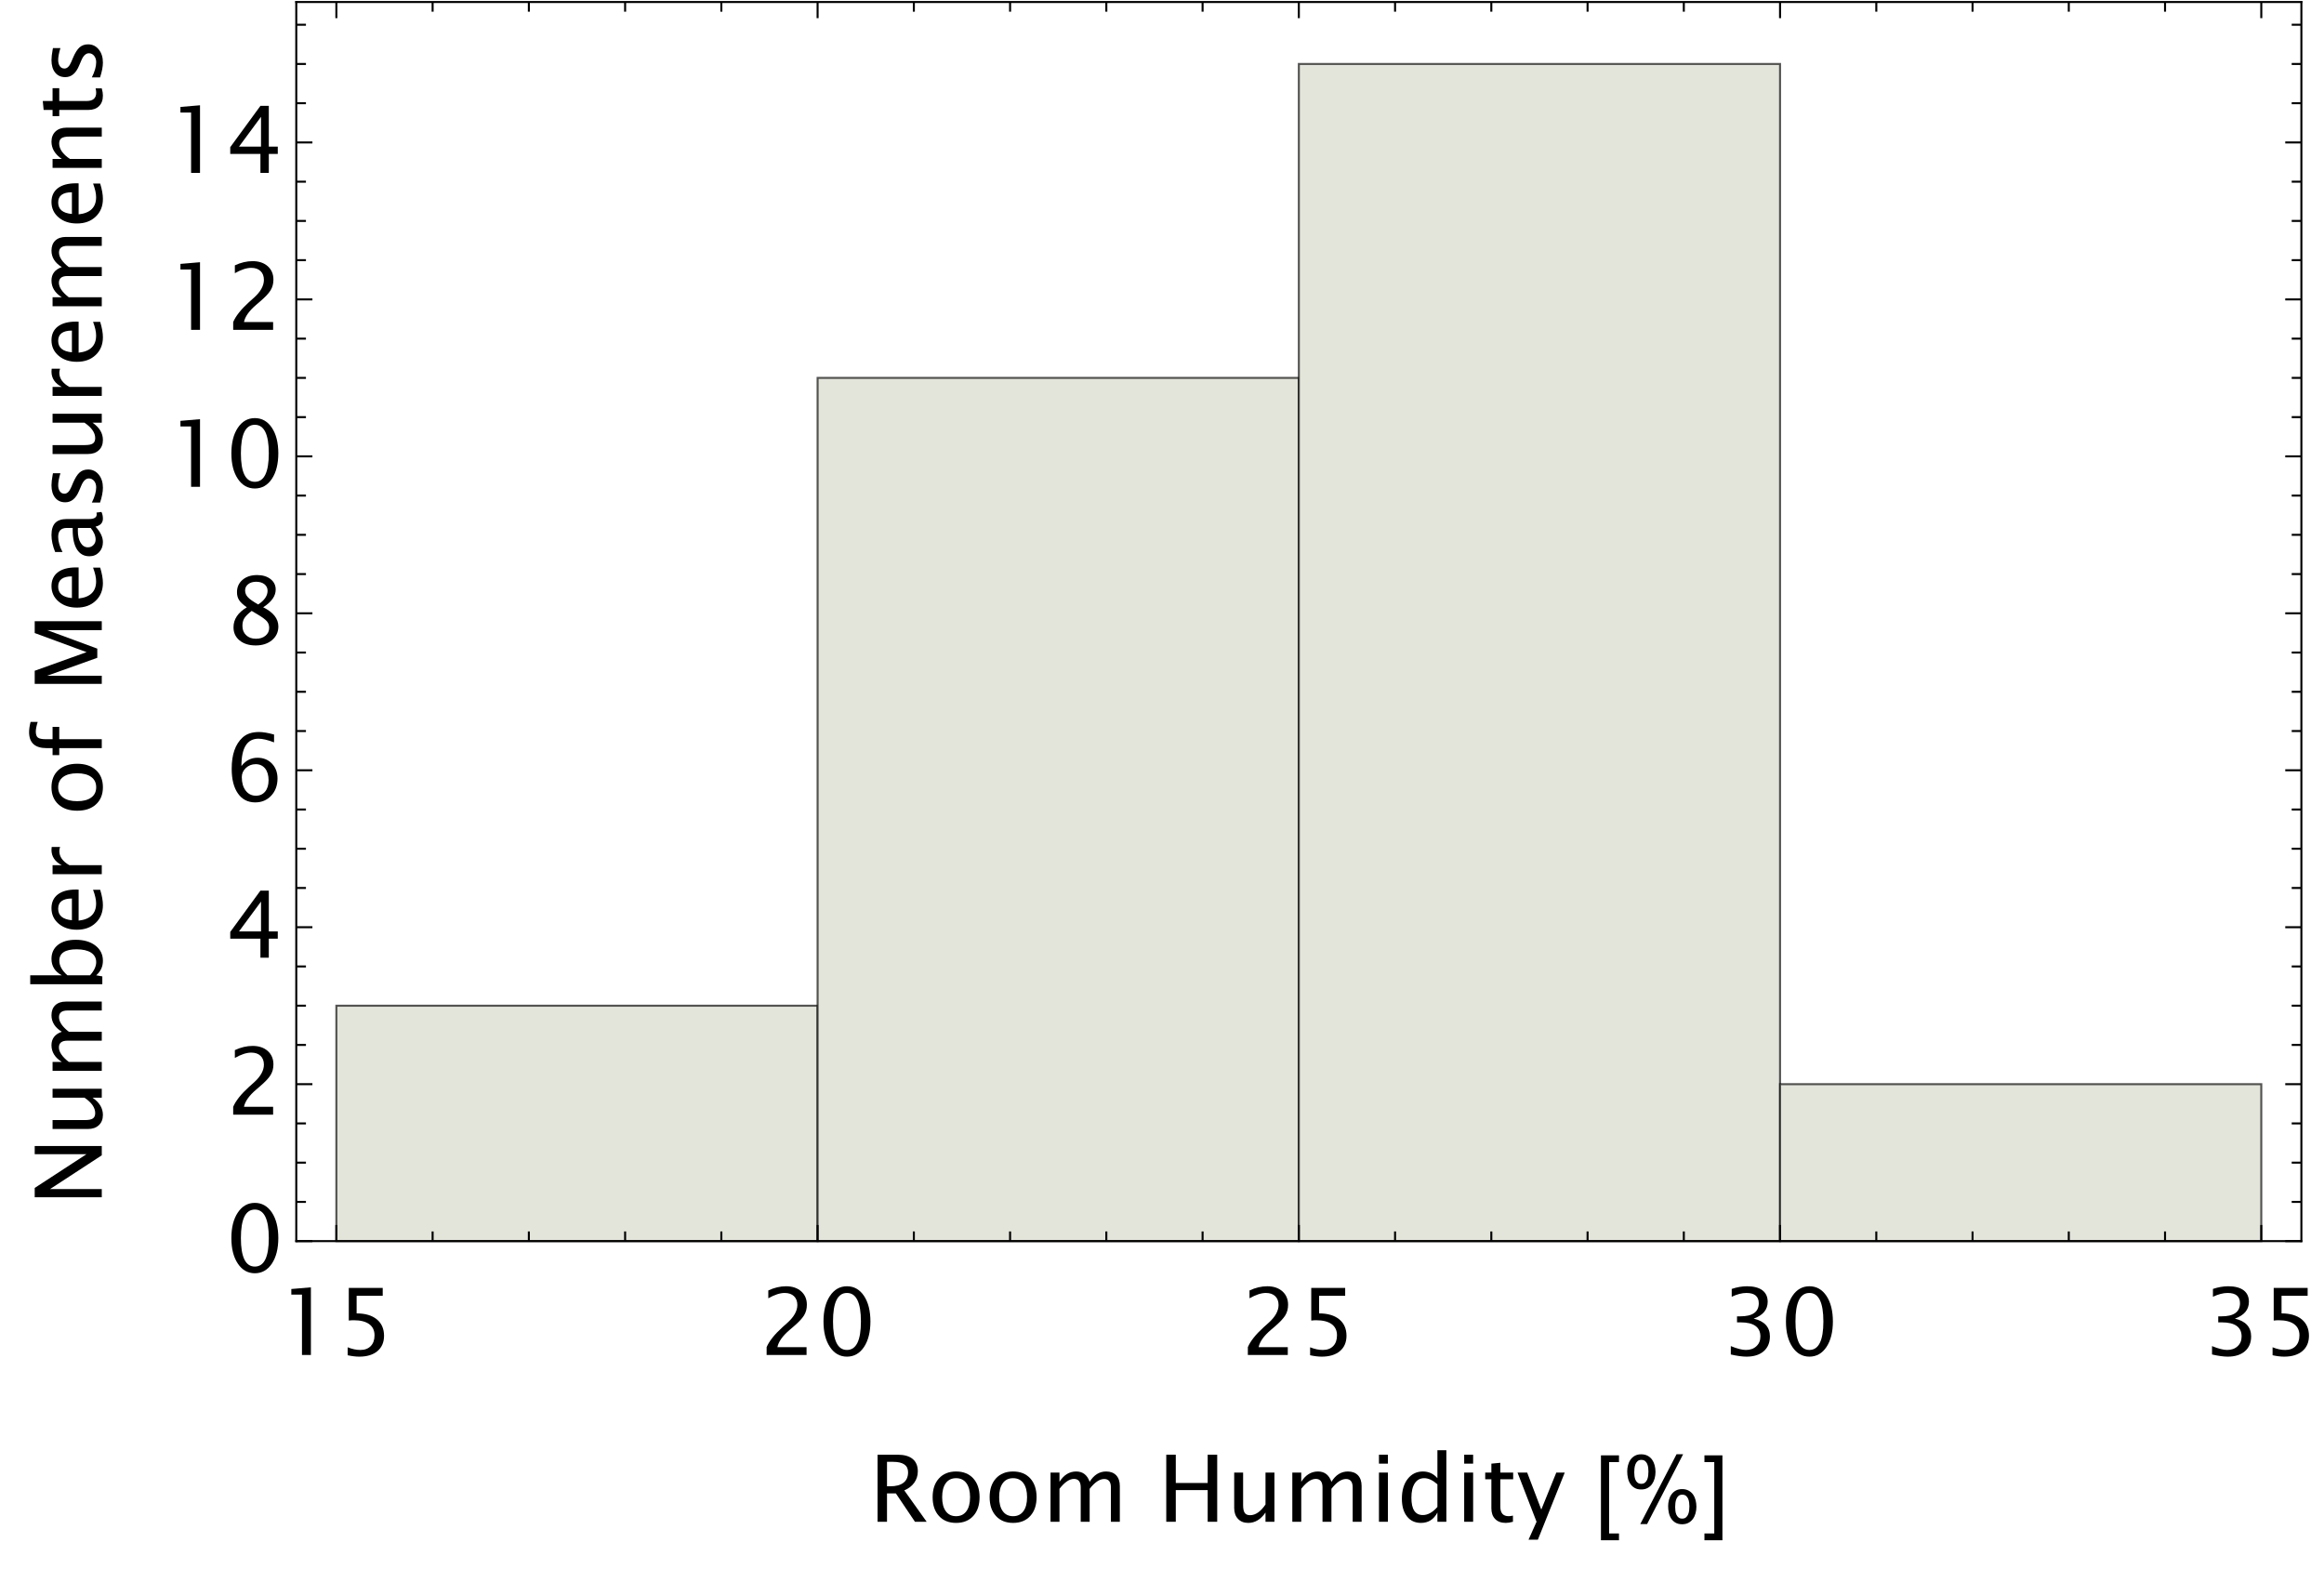 <?xml version="1.0" encoding="UTF-8"?>
<svg xmlns="http://www.w3.org/2000/svg" xmlns:xlink="http://www.w3.org/1999/xlink" width="576pt" height="389pt" viewBox="0 0 576 389" version="1.1">
<defs>
<g>
<symbol overflow="visible" id="glyph0-0">
<path style="stroke:none;" d="M 2.875 0 L 2.875 -14.387 L 14.387 -14.387 L 14.387 0 Z M 3.605 -0.73 L 13.656 -0.73 L 13.656 -13.656 L 3.605 -13.656 Z M 3.605 -0.73 "/>
</symbol>
<symbol overflow="visible" id="glyph0-1">
<path style="stroke:none;" d="M 6.02 0 L 6.02 -14.961 L 3.379 -14.961 L 3.379 -16.352 L 8.23 -16.766 L 8.23 0 Z M 6.02 0 "/>
</symbol>
<symbol overflow="visible" id="glyph0-2">
<path style="stroke:none;" d="M 2.797 0.066 L 2.797 -1.91 C 3.895 -1.465 4.945 -1.242 5.941 -1.246 C 7.035 -1.242 7.895 -1.562 8.52 -2.211 C 9.145 -2.852 9.457 -3.742 9.457 -4.875 C 9.457 -6.086 9.012 -7.012 8.129 -7.652 C 7.242 -8.293 5.969 -8.613 4.301 -8.613 C 3.91 -8.613 3.5 -8.586 3.078 -8.535 L 3.078 -16.621 L 11.488 -16.621 L 11.488 -14.68 L 5.02 -14.68 L 5.02 -10.309 C 7.152 -10.305 8.82 -9.816 10.02 -8.836 C 11.215 -7.855 11.812 -6.496 11.816 -4.762 C 11.812 -3.141 11.266 -1.875 10.18 -0.961 C 9.086 -0.047 7.586 0.41 5.672 0.414 C 4.816 0.41 3.855 0.293 2.797 0.066 Z M 2.797 0.066 "/>
</symbol>
<symbol overflow="visible" id="glyph0-3">
<path style="stroke:none;" d="M 1.91 0 L 1.91 -1.941 C 2.551 -3.441 3.852 -5.082 5.812 -6.863 L 7.078 -7.996 C 8.707 -9.469 9.52 -10.934 9.523 -12.387 C 9.52 -13.316 9.242 -14.047 8.688 -14.578 C 8.129 -15.109 7.359 -15.375 6.383 -15.375 C 5.234 -15.375 3.883 -14.934 2.324 -14.051 L 2.324 -15.992 C 3.797 -16.684 5.266 -17.031 6.727 -17.035 C 8.281 -17.031 9.527 -16.613 10.473 -15.777 C 11.41 -14.938 11.883 -13.828 11.883 -12.445 C 11.883 -11.445 11.645 -10.559 11.168 -9.793 C 10.691 -9.02 9.805 -8.086 8.512 -6.984 L 7.66 -6.254 C 5.879 -4.746 4.855 -3.309 4.582 -1.941 L 11.805 -1.941 L 11.805 0 Z M 1.91 0 "/>
</symbol>
<symbol overflow="visible" id="glyph0-4">
<path style="stroke:none;" d="M 7.277 0.414 C 5.531 0.41 4.125 -0.387 3.059 -1.98 C 1.992 -3.578 1.457 -5.688 1.461 -8.312 C 1.457 -10.93 1.992 -13.039 3.059 -14.637 C 4.125 -16.234 5.531 -17.031 7.277 -17.035 C 9.027 -17.031 10.434 -16.234 11.5 -14.645 C 12.559 -13.047 13.09 -10.938 13.094 -8.312 C 13.09 -5.688 12.559 -3.578 11.5 -1.98 C 10.434 -0.387 9.027 0.41 7.277 0.414 Z M 7.273 -1.246 C 9.578 -1.242 10.734 -3.598 10.738 -8.312 C 10.734 -13.02 9.578 -15.375 7.273 -15.375 C 4.969 -15.375 3.82 -13.02 3.82 -8.312 C 3.82 -3.598 4.969 -1.242 7.273 -1.246 Z M 7.273 -1.246 "/>
</symbol>
<symbol overflow="visible" id="glyph0-5">
<path style="stroke:none;" d="M 2.336 -0.125 L 2.336 -2.203 C 3.918 -1.562 5.164 -1.242 6.07 -1.246 C 7.141 -1.242 8.008 -1.551 8.672 -2.168 C 9.336 -2.781 9.668 -3.582 9.668 -4.578 C 9.668 -6.914 8.027 -8.086 4.754 -8.086 L 3.875 -8.086 L 3.875 -9.57 L 4.652 -9.578 C 7.727 -9.574 9.262 -10.656 9.266 -12.824 C 9.262 -14.523 8.242 -15.375 6.207 -15.375 C 5.105 -15.375 3.891 -15.059 2.562 -14.43 L 2.562 -16.375 C 3.867 -16.812 5.129 -17.031 6.344 -17.035 C 7.996 -17.031 9.266 -16.703 10.152 -16.047 C 11.031 -15.387 11.473 -14.434 11.477 -13.188 C 11.473 -11.23 10.316 -9.84 8.008 -9.012 C 10.684 -8.387 12.023 -6.918 12.027 -4.605 C 12.023 -3.039 11.508 -1.809 10.477 -0.922 C 9.445 -0.031 8.027 0.41 6.223 0.414 C 5.195 0.41 3.898 0.234 2.336 -0.125 Z M 2.336 -0.125 "/>
</symbol>
<symbol overflow="visible" id="glyph0-6">
<path style="stroke:none;" d="M 8.66 0 L 8.66 -4.707 L 1.18 -4.707 L 1.18 -6.379 L 8.66 -16.621 L 10.738 -16.621 L 10.738 -6.516 L 12.961 -6.516 L 12.961 -4.707 L 10.738 -4.707 L 10.738 0 Z M 3.352 -6.516 L 8.805 -6.516 L 8.805 -13.906 Z M 3.352 -6.516 "/>
</symbol>
<symbol overflow="visible" id="glyph0-7">
<path style="stroke:none;" d="M 3.953 -8.605 C 5.004 -9.969 6.332 -10.652 7.941 -10.656 C 9.387 -10.652 10.574 -10.172 11.504 -9.215 C 12.426 -8.25 12.891 -7.02 12.895 -5.52 C 12.891 -3.793 12.371 -2.371 11.336 -1.258 C 10.297 -0.145 8.977 0.41 7.379 0.414 C 5.547 0.41 4.117 -0.324 3.086 -1.801 C 2.051 -3.277 1.535 -5.324 1.539 -7.934 C 1.535 -11.449 2.438 -14.031 4.246 -15.68 C 5.223 -16.582 6.578 -17.031 8.312 -17.035 C 9.312 -17.031 10.555 -16.824 12.039 -16.406 L 12.039 -14.465 C 10.473 -15.07 9.184 -15.375 8.176 -15.375 C 5.355 -15.375 3.949 -13.117 3.953 -8.605 Z M 10.68 -5.082 C 10.676 -6.305 10.391 -7.277 9.824 -7.992 C 9.25 -8.703 8.469 -9.059 7.484 -9.062 C 6.535 -9.059 5.727 -8.746 5.055 -8.121 C 4.379 -7.492 4.043 -6.734 4.043 -5.855 C 4.043 -4.461 4.363 -3.348 5.004 -2.508 C 5.645 -1.664 6.492 -1.242 7.555 -1.246 C 8.508 -1.242 9.27 -1.586 9.836 -2.277 C 10.395 -2.961 10.676 -3.895 10.68 -5.082 Z M 10.68 -5.082 "/>
</symbol>
<symbol overflow="visible" id="glyph0-8">
<path style="stroke:none;" d="M 5.289 -9.047 C 4.371 -9.68 3.734 -10.27 3.383 -10.816 C 3.023 -11.363 2.848 -12.02 2.852 -12.793 C 2.848 -14.047 3.309 -15.07 4.234 -15.855 C 5.152 -16.641 6.355 -17.031 7.84 -17.035 C 9.207 -17.031 10.316 -16.699 11.168 -16.035 C 12.02 -15.367 12.445 -14.504 12.445 -13.445 C 12.445 -11.832 11.41 -10.367 9.344 -9.047 C 11.848 -7.816 13.102 -6.23 13.105 -4.297 C 13.102 -2.91 12.578 -1.781 11.531 -0.902 C 10.484 -0.027 9.137 0.41 7.492 0.414 C 5.84 0.41 4.512 0 3.504 -0.824 C 2.492 -1.648 1.984 -2.734 1.988 -4.086 C 1.984 -6.07 3.086 -7.727 5.289 -9.047 Z M 8.109 -9.742 C 9.656 -10.758 10.43 -11.895 10.434 -13.148 C 10.43 -13.812 10.168 -14.348 9.652 -14.762 C 9.129 -15.168 8.449 -15.375 7.613 -15.375 C 6.793 -15.375 6.133 -15.172 5.625 -14.773 C 5.117 -14.367 4.863 -13.848 4.863 -13.215 C 4.863 -12.59 5.094 -12.031 5.555 -11.539 C 6.016 -11.039 6.867 -10.441 8.109 -9.742 Z M 6.492 -8.148 C 5.602 -7.457 4.996 -6.855 4.676 -6.348 C 4.355 -5.832 4.195 -5.195 4.199 -4.434 C 4.195 -3.48 4.504 -2.711 5.121 -2.125 C 5.734 -1.535 6.543 -1.242 7.547 -1.246 C 8.512 -1.242 9.297 -1.492 9.91 -1.996 C 10.52 -2.496 10.828 -3.148 10.828 -3.949 C 10.828 -4.594 10.637 -5.137 10.258 -5.582 C 9.879 -6.023 9.148 -6.566 8.062 -7.215 Z M 6.492 -8.148 "/>
</symbol>
<symbol overflow="visible" id="glyph0-9">
<path style="stroke:none;" d="M 2.145 0 L 2.145 -16.621 L 7.176 -16.621 C 8.77 -16.617 9.992 -16.266 10.844 -15.566 C 11.691 -14.859 12.117 -13.836 12.117 -12.5 C 12.117 -11.441 11.82 -10.504 11.234 -9.68 C 10.645 -8.855 9.82 -8.223 8.762 -7.781 L 14.309 0 L 11.41 0 L 6.676 -7.031 L 4.48 -7.031 L 4.48 0 Z M 4.48 -8.793 L 5.246 -8.793 C 6.699 -8.789 7.809 -9.086 8.566 -9.68 C 9.324 -10.27 9.703 -11.133 9.703 -12.273 C 9.703 -13.996 8.457 -14.859 5.965 -14.859 L 4.48 -14.859 Z M 4.48 -8.793 "/>
</symbol>
<symbol overflow="visible" id="glyph0-10">
<path style="stroke:none;" d="M 7.062 0.281 C 5.27 0.281 3.855 -0.289 2.812 -1.438 C 1.766 -2.578 1.242 -4.133 1.246 -6.098 C 1.242 -8.055 1.766 -9.605 2.812 -10.75 C 3.855 -11.891 5.27 -12.461 7.062 -12.465 C 8.852 -12.461 10.27 -11.891 11.316 -10.75 C 12.355 -9.605 12.879 -8.055 12.883 -6.098 C 12.879 -4.133 12.355 -2.578 11.316 -1.438 C 10.27 -0.289 8.852 0.281 7.062 0.281 Z M 7.059 -1.383 C 8.156 -1.383 9.008 -1.793 9.613 -2.617 C 10.219 -3.438 10.523 -4.598 10.523 -6.098 C 10.523 -7.594 10.219 -8.754 9.613 -9.574 C 9.008 -10.395 8.156 -10.805 7.059 -10.805 C 5.957 -10.805 5.105 -10.395 4.508 -9.574 C 3.902 -8.754 3.602 -7.594 3.605 -6.098 C 3.602 -4.598 3.902 -3.438 4.508 -2.617 C 5.105 -1.793 5.957 -1.383 7.059 -1.383 Z M 7.059 -1.383 "/>
</symbol>
<symbol overflow="visible" id="glyph0-11">
<path style="stroke:none;" d="M 2.211 0 L 2.211 -12.195 L 4.426 -12.195 L 4.426 -9.906 C 5.496 -11.609 6.879 -12.461 8.574 -12.465 C 10.199 -12.461 11.312 -11.609 11.906 -9.906 C 12.953 -11.609 14.312 -12.461 15.992 -12.465 C 17.059 -12.461 17.891 -12.145 18.488 -11.516 C 19.082 -10.883 19.383 -10 19.383 -8.863 L 19.383 0 L 17.172 0 L 17.172 -8.516 C 17.168 -9.902 16.617 -10.598 15.516 -10.602 C 14.367 -10.598 13.164 -9.789 11.906 -8.168 L 11.906 0 L 9.691 0 L 9.691 -8.523 C 9.691 -9.922 9.129 -10.621 8.008 -10.625 C 6.891 -10.621 5.695 -9.805 4.426 -8.176 L 4.426 0 Z M 2.211 0 "/>
</symbol>
<symbol overflow="visible" id="glyph0-12">
<path style="stroke:none;" d="M 2.145 0 L 2.145 -16.621 L 4.504 -16.621 L 4.504 -9.613 L 12.41 -9.613 L 12.41 -16.621 L 14.77 -16.621 L 14.77 0 L 12.41 0 L 12.41 -7.852 L 4.504 -7.852 L 4.504 0 Z M 2.145 0 "/>
</symbol>
<symbol overflow="visible" id="glyph0-13">
<path style="stroke:none;" d="M 9.84 0 L 9.84 -2.293 C 8.66 -0.574 7.234 0.281 5.559 0.281 C 4.492 0.281 3.645 -0.051 3.02 -0.723 C 2.387 -1.391 2.074 -2.297 2.078 -3.438 L 2.078 -12.195 L 4.289 -12.195 L 4.289 -4.156 C 4.289 -3.238 4.422 -2.59 4.688 -2.207 C 4.953 -1.82 5.395 -1.629 6.02 -1.629 C 7.363 -1.629 8.637 -2.516 9.84 -4.289 L 9.84 -12.195 L 12.051 -12.195 L 12.051 0 Z M 9.84 0 "/>
</symbol>
<symbol overflow="visible" id="glyph0-14">
<path style="stroke:none;" d="M 2.211 0 L 2.211 -12.195 L 4.426 -12.195 L 4.426 0 Z M 2.211 -14.41 L 2.211 -16.621 L 4.426 -16.621 L 4.426 -14.41 Z M 2.211 -14.41 "/>
</symbol>
<symbol overflow="visible" id="glyph0-15">
<path style="stroke:none;" d="M 10.051 0 L 10.051 -2.293 C 9.148 -0.574 7.793 0.281 5.98 0.281 C 4.508 0.281 3.352 -0.254 2.512 -1.324 C 1.664 -2.395 1.242 -3.855 1.246 -5.715 C 1.242 -7.742 1.719 -9.375 2.68 -10.613 C 3.633 -11.844 4.891 -12.461 6.453 -12.465 C 7.898 -12.461 9.098 -11.91 10.051 -10.805 L 10.051 -17.734 L 12.266 -17.734 L 12.266 0 Z M 10.051 -9.289 C 8.898 -10.297 7.812 -10.805 6.789 -10.805 C 5.773 -10.805 4.988 -10.379 4.438 -9.535 C 3.879 -8.684 3.602 -7.488 3.605 -5.941 C 3.602 -3.09 4.547 -1.664 6.441 -1.664 C 7.668 -1.664 8.871 -2.332 10.051 -3.672 Z M 10.051 -9.289 "/>
</symbol>
<symbol overflow="visible" id="glyph0-16">
<path style="stroke:none;" d="M 7.648 0 C 6.961 0.188 6.371 0.281 5.875 0.281 C 4.746 0.281 3.867 -0.039 3.242 -0.684 C 2.609 -1.328 2.297 -2.223 2.301 -3.371 L 2.301 -10.535 L 0.773 -10.535 L 0.773 -12.195 L 2.301 -12.195 L 2.301 -14.41 L 4.516 -14.621 L 4.516 -12.195 L 7.703 -12.195 L 7.703 -10.535 L 4.516 -10.535 L 4.516 -3.773 C 4.512 -2.18 5.199 -1.383 6.582 -1.383 C 6.871 -1.383 7.227 -1.43 7.648 -1.527 Z M 7.648 0 "/>
</symbol>
<symbol overflow="visible" id="glyph0-17">
<path style="stroke:none;" d="M 2.91 4.438 L 4.895 -0.004 L 0.18 -12.195 L 2.574 -12.195 L 6.066 -3.016 L 9.789 -12.195 L 11.883 -12.195 L 5.223 4.438 Z M 2.91 4.438 "/>
</symbol>
<symbol overflow="visible" id="glyph1-0">
<path style="stroke:none;" d="M 1.438 0 L 1.438 -18.395 L 10.062 -18.395 L 10.062 0 Z M 2.875 -1.438 L 8.625 -1.438 L 8.625 -16.957 L 2.875 -16.957 Z M 2.875 -1.438 "/>
</symbol>
<symbol overflow="visible" id="glyph1-1">
<path style="stroke:none;" d="M 6.031 4.582 L 1.562 4.582 L 1.562 -16.465 L 6.031 -16.465 L 6.031 -14.789 L 3.582 -14.789 L 3.582 2.898 L 6.031 2.898 Z M 6.031 4.582 "/>
</symbol>
<symbol overflow="visible" id="glyph1-2">
<path style="stroke:none;" d="M 18.832 -3.73 C 18.832 -3.18 18.762 -2.645 18.625 -2.129 C 18.484 -1.605 18.27 -1.141 17.984 -0.734 C 17.695 -0.324 17.332 0 16.887 0.246 C 16.441 0.492 15.91 0.613 15.297 0.617 C 14.652 0.613 14.109 0.484 13.668 0.23 C 13.223 -0.027 12.863 -0.363 12.594 -0.785 C 12.316 -1.203 12.121 -1.68 12.004 -2.215 C 11.883 -2.75 11.824 -3.297 11.824 -3.863 C 11.824 -4.391 11.891 -4.91 12.027 -5.422 C 12.16 -5.93 12.367 -6.383 12.652 -6.781 C 12.93 -7.176 13.289 -7.496 13.723 -7.738 C 14.156 -7.977 14.672 -8.098 15.273 -8.098 C 15.902 -8.098 16.441 -7.973 16.895 -7.73 C 17.344 -7.484 17.715 -7.16 18 -6.754 C 18.285 -6.344 18.492 -5.879 18.629 -5.355 C 18.762 -4.832 18.832 -4.289 18.832 -3.73 Z M 15.543 -16.746 L 6.605 0.574 L 4.918 0.574 L 13.914 -16.746 Z M 8.691 -12.355 C 8.688 -11.805 8.621 -11.27 8.484 -10.754 C 8.344 -10.23 8.129 -9.766 7.844 -9.359 C 7.555 -8.949 7.188 -8.625 6.742 -8.379 C 6.293 -8.129 5.766 -8.004 5.156 -8.008 C 4.508 -8.004 3.961 -8.133 3.523 -8.395 C 3.078 -8.648 2.723 -8.988 2.453 -9.41 C 2.176 -9.828 1.98 -10.305 1.863 -10.84 C 1.742 -11.375 1.68 -11.922 1.684 -12.488 C 1.68 -13.016 1.75 -13.535 1.887 -14.047 C 2.02 -14.555 2.227 -15.008 2.508 -15.406 C 2.789 -15.801 3.145 -16.121 3.582 -16.363 C 4.012 -16.602 4.531 -16.723 5.133 -16.723 C 5.758 -16.723 6.297 -16.598 6.754 -16.355 C 7.203 -16.109 7.57 -15.785 7.859 -15.379 C 8.141 -14.969 8.352 -14.504 8.488 -13.98 C 8.621 -13.457 8.688 -12.914 8.691 -12.355 Z M 17.094 -3.82 C 17.09 -4.117 17.07 -4.434 17.031 -4.773 C 16.988 -5.105 16.906 -5.418 16.781 -5.711 C 16.656 -5.996 16.477 -6.234 16.25 -6.43 C 16.016 -6.617 15.707 -6.715 15.32 -6.715 C 14.926 -6.715 14.613 -6.609 14.387 -6.406 C 14.152 -6.195 13.977 -5.938 13.859 -5.633 C 13.734 -5.32 13.656 -4.988 13.621 -4.633 C 13.582 -4.273 13.562 -3.949 13.566 -3.66 C 13.562 -3.367 13.582 -3.051 13.621 -2.715 C 13.656 -2.375 13.738 -2.062 13.863 -1.777 C 13.988 -1.488 14.164 -1.254 14.398 -1.066 C 14.625 -0.879 14.934 -0.785 15.32 -0.785 C 15.707 -0.785 16.02 -0.887 16.254 -1.094 C 16.488 -1.297 16.668 -1.551 16.793 -1.855 C 16.918 -2.156 16.996 -2.484 17.035 -2.84 C 17.07 -3.191 17.09 -3.52 17.094 -3.82 Z M 6.941 -12.445 C 6.938 -12.742 6.918 -13.059 6.883 -13.398 C 6.844 -13.73 6.762 -14.043 6.641 -14.336 C 6.516 -14.621 6.34 -14.859 6.109 -15.055 C 5.875 -15.242 5.562 -15.34 5.176 -15.34 C 4.785 -15.34 4.477 -15.234 4.246 -15.031 C 4.012 -14.82 3.836 -14.562 3.719 -14.258 C 3.598 -13.945 3.52 -13.613 3.48 -13.258 C 3.441 -12.898 3.422 -12.574 3.426 -12.285 C 3.422 -11.992 3.441 -11.676 3.48 -11.34 C 3.52 -11 3.598 -10.688 3.723 -10.402 C 3.844 -10.113 4.023 -9.879 4.258 -9.691 C 4.488 -9.504 4.793 -9.41 5.176 -9.41 C 5.562 -9.41 5.875 -9.512 6.109 -9.719 C 6.34 -9.922 6.516 -10.176 6.641 -10.48 C 6.762 -10.781 6.844 -11.109 6.883 -11.469 C 6.918 -11.82 6.938 -12.148 6.941 -12.445 Z M 6.941 -12.445 "/>
</symbol>
<symbol overflow="visible" id="glyph1-3">
<path style="stroke:none;" d="M 4.828 4.582 L 0.371 4.582 L 0.371 2.898 L 2.809 2.898 L 2.809 -14.789 L 0.371 -14.789 L 0.371 -16.465 L 4.828 -16.465 Z M 4.828 4.582 "/>
</symbol>
<symbol overflow="visible" id="glyph2-0">
<path style="stroke:none;" d="M 0 -2.875 L -14.387 -2.875 L -14.387 -14.387 L 0 -14.387 Z M -0.73 -3.605 L -0.73 -13.656 L -13.656 -13.656 L -13.656 -3.605 Z M -0.73 -3.605 "/>
</symbol>
<symbol overflow="visible" id="glyph2-1">
<path style="stroke:none;" d="M 0 -2.145 L -16.621 -2.145 L -16.621 -4.457 L -3.785 -12.824 L -16.621 -12.824 L -16.621 -14.848 L 0 -14.848 L 0 -12.543 L -12.832 -4.168 L 0 -4.168 Z M 0 -2.145 "/>
</symbol>
<symbol overflow="visible" id="glyph2-2">
<path style="stroke:none;" d="M 0 -9.84 L -2.293 -9.84 C -0.574 -8.66 0.281 -7.234 0.281 -5.559 C 0.281 -4.492 -0.051 -3.645 -0.723 -3.02 C -1.391 -2.387 -2.297 -2.074 -3.438 -2.078 L -12.195 -2.078 L -12.195 -4.289 L -4.156 -4.289 C -3.238 -4.289 -2.59 -4.422 -2.207 -4.688 C -1.82 -4.953 -1.629 -5.395 -1.629 -6.02 C -1.629 -7.363 -2.516 -8.637 -4.289 -9.84 L -12.195 -9.84 L -12.195 -12.051 L 0 -12.051 Z M 0 -9.84 "/>
</symbol>
<symbol overflow="visible" id="glyph2-3">
<path style="stroke:none;" d="M 0 -2.211 L -12.195 -2.211 L -12.195 -4.426 L -9.906 -4.426 C -11.609 -5.496 -12.461 -6.879 -12.465 -8.574 C -12.461 -10.199 -11.609 -11.312 -9.906 -11.906 C -11.609 -12.953 -12.461 -14.312 -12.465 -15.992 C -12.461 -17.059 -12.145 -17.891 -11.516 -18.488 C -10.883 -19.082 -10 -19.383 -8.863 -19.383 L 0 -19.383 L 0 -17.172 L -8.516 -17.172 C -9.902 -17.168 -10.598 -16.617 -10.602 -15.516 C -10.598 -14.367 -9.789 -13.164 -8.168 -11.906 L 0 -11.906 L 0 -9.691 L -8.523 -9.691 C -9.922 -9.691 -10.621 -9.129 -10.625 -8.008 C -10.621 -6.891 -9.805 -5.695 -8.176 -4.426 L 0 -4.426 Z M 0 -2.211 "/>
</symbol>
<symbol overflow="visible" id="glyph2-4">
<path style="stroke:none;" d="M 0.137 -2.211 L -17.734 -2.211 L -17.734 -4.426 L -9.906 -4.426 C -11.609 -5.328 -12.461 -6.688 -12.465 -8.5 C -12.461 -9.965 -11.926 -11.121 -10.859 -11.965 C -9.785 -12.809 -8.324 -13.23 -6.469 -13.23 C -4.445 -13.23 -2.812 -12.75 -1.578 -11.797 C -0.336 -10.84 0.281 -9.586 0.281 -8.031 C 0.281 -6.582 -0.273 -5.379 -1.383 -4.426 L 0.137 -4.156 Z M -2.906 -4.426 C -1.891 -5.559 -1.383 -6.645 -1.383 -7.684 C -1.383 -8.699 -1.805 -9.484 -2.652 -10.039 C -3.5 -10.59 -4.695 -10.867 -6.238 -10.871 C -9.094 -10.867 -10.523 -9.926 -10.523 -8.043 C -10.523 -6.805 -9.852 -5.598 -8.516 -4.426 Z M -2.906 -4.426 "/>
</symbol>
<symbol overflow="visible" id="glyph2-5">
<path style="stroke:none;" d="M -0.395 -11.152 C 0.059 -9.668 0.281 -8.398 0.281 -7.344 C 0.281 -5.535 -0.312 -4.07 -1.508 -2.941 C -2.695 -1.809 -4.242 -1.242 -6.148 -1.246 C -7.992 -1.242 -9.508 -1.742 -10.691 -2.746 C -11.871 -3.742 -12.461 -5.02 -12.465 -6.582 C -12.461 -8.051 -11.938 -9.191 -10.887 -10 C -9.832 -10.801 -8.34 -11.203 -6.414 -11.207 L -5.738 -11.195 L -5.738 -3.504 C -2.844 -3.824 -1.398 -5.242 -1.402 -7.762 C -1.398 -8.68 -1.652 -9.809 -2.156 -11.152 Z M -7.402 -3.605 L -7.402 -8.984 C -9.668 -8.98 -10.805 -8.137 -10.805 -6.445 C -10.805 -4.746 -9.668 -3.797 -7.402 -3.605 Z M -7.402 -3.605 "/>
</symbol>
<symbol overflow="visible" id="glyph2-6">
<path style="stroke:none;" d="M 0 -2.211 L -12.195 -2.211 L -12.195 -4.426 L -9.906 -4.426 C -11.609 -5.297 -12.461 -6.57 -12.465 -8.242 C -12.461 -8.465 -12.445 -8.699 -12.41 -8.949 L -10.332 -8.949 C -10.457 -8.566 -10.523 -8.23 -10.523 -7.941 C -10.523 -6.535 -9.691 -5.363 -8.031 -4.426 L 0 -4.426 Z M 0 -2.211 "/>
</symbol>
<symbol overflow="visible" id="glyph2-7">
<path style="stroke:none;" d="M 0.281 -7.062 C 0.281 -5.27 -0.289 -3.855 -1.438 -2.812 C -2.578 -1.766 -4.133 -1.242 -6.098 -1.246 C -8.055 -1.242 -9.605 -1.766 -10.75 -2.812 C -11.891 -3.855 -12.461 -5.27 -12.465 -7.062 C -12.461 -8.852 -11.891 -10.27 -10.75 -11.316 C -9.605 -12.355 -8.055 -12.879 -6.098 -12.883 C -4.133 -12.879 -2.578 -12.355 -1.438 -11.316 C -0.289 -10.27 0.281 -8.852 0.281 -7.062 Z M -1.383 -7.059 C -1.383 -8.156 -1.793 -9.008 -2.617 -9.613 C -3.438 -10.219 -4.598 -10.523 -6.098 -10.523 C -7.594 -10.523 -8.754 -10.219 -9.574 -9.613 C -10.395 -9.008 -10.805 -8.156 -10.805 -7.059 C -10.805 -5.957 -10.395 -5.105 -9.574 -4.508 C -8.754 -3.902 -7.594 -3.602 -6.098 -3.605 C -4.598 -3.602 -3.438 -3.902 -2.617 -4.508 C -1.793 -5.105 -1.383 -5.957 -1.383 -7.059 Z M -1.383 -7.059 "/>
</symbol>
<symbol overflow="visible" id="glyph2-8">
<path style="stroke:none;" d="M 0 -2.629 L -10.535 -2.629 L -10.535 -0.898 L -12.195 -0.898 L -12.195 -2.629 L -13.656 -2.629 C -16.559 -2.625 -18.012 -3.949 -18.016 -6.605 C -18.012 -7.34 -17.887 -8.184 -17.645 -9.129 L -15.879 -9.129 C -16.191 -8.129 -16.348 -7.328 -16.352 -6.73 C -16.348 -6 -16.172 -5.504 -15.828 -5.238 C -15.477 -4.973 -14.832 -4.84 -13.891 -4.84 L -12.195 -4.84 L -12.195 -7.895 L -10.535 -7.895 L -10.535 -4.84 L 0 -4.84 Z M 0 -2.629 "/>
</symbol>
<symbol overflow="visible" id="glyph2-9">
<path style="stroke:none;" d="M 0 -2.145 L -16.621 -2.145 L -16.621 -5.398 L -3.762 -10.012 L -16.621 -14.75 L -16.621 -17.676 L 0 -17.676 L 0 -15.465 L -13.5 -15.465 L -1.113 -10.887 L -1.113 -8.609 L -13.535 -4.168 L 0 -4.168 Z M 0 -2.145 "/>
</symbol>
<symbol overflow="visible" id="glyph2-10">
<path style="stroke:none;" d="M -1.551 -8.5 C -0.328 -7.176 0.281 -5.898 0.281 -4.672 C 0.281 -3.656 -0.035 -2.82 -0.668 -2.156 C -1.301 -1.488 -2.098 -1.152 -3.066 -1.156 C -4.395 -1.152 -5.418 -1.715 -6.137 -2.836 C -6.848 -3.953 -7.207 -5.559 -7.211 -7.66 L -7.211 -8.176 L -8.68 -8.176 C -10.094 -8.172 -10.805 -7.438 -10.805 -5.965 C -10.805 -4.816 -10.445 -3.562 -9.727 -2.211 L -11.555 -2.211 C -12.16 -3.699 -12.461 -5.105 -12.465 -6.426 C -12.461 -7.777 -12.152 -8.777 -11.539 -9.422 C -10.918 -10.062 -9.965 -10.383 -8.68 -10.387 L -3.156 -10.387 C -1.887 -10.383 -1.254 -10.773 -1.258 -11.555 C -1.254 -11.652 -1.27 -11.793 -1.305 -11.984 L -0.078 -12.141 C 0.164 -11.637 0.281 -11.082 0.281 -10.477 C 0.281 -9.445 -0.328 -8.785 -1.551 -8.5 Z M -2.75 -8.176 L -5.906 -8.176 L -5.93 -7.469 C -5.93 -6.238 -5.699 -5.246 -5.242 -4.496 C -4.785 -3.742 -4.18 -3.367 -3.426 -3.371 C -2.891 -3.367 -2.441 -3.555 -2.078 -3.93 C -1.707 -4.301 -1.523 -4.758 -1.527 -5.301 C -1.523 -6.219 -1.93 -7.176 -2.75 -8.176 Z M -2.75 -8.176 "/>
</symbol>
<symbol overflow="visible" id="glyph2-11">
<path style="stroke:none;" d="M -0.426 -1.762 L -2.461 -1.762 C -1.742 -3.203 -1.383 -4.461 -1.383 -5.535 C -1.383 -6.172 -1.555 -6.699 -1.898 -7.121 C -2.242 -7.535 -2.672 -7.746 -3.191 -7.75 C -3.945 -7.746 -4.57 -7.156 -5.066 -5.984 L -5.617 -4.695 C -6.406 -2.781 -7.547 -1.828 -9.039 -1.832 C -10.102 -1.828 -10.938 -2.203 -11.551 -2.961 C -12.156 -3.711 -12.461 -4.742 -12.465 -6.055 C -12.461 -6.73 -12.367 -7.574 -12.184 -8.582 L -12.094 -9.039 L -10.254 -9.039 C -10.621 -7.801 -10.805 -6.816 -10.805 -6.086 C -10.805 -5.441 -10.664 -4.926 -10.383 -4.543 C -10.102 -4.152 -9.723 -3.961 -9.254 -3.965 C -8.582 -3.961 -8.023 -4.5 -7.57 -5.582 L -7.121 -6.648 C -6.605 -7.852 -6.07 -8.703 -5.508 -9.207 C -4.941 -9.707 -4.234 -9.961 -3.391 -9.961 C -2.316 -9.961 -1.438 -9.535 -0.75 -8.691 C -0.062 -7.84 0.281 -6.758 0.281 -5.445 C 0.281 -4.43 0.047 -3.203 -0.426 -1.762 Z M -0.426 -1.762 "/>
</symbol>
<symbol overflow="visible" id="glyph2-12">
<path style="stroke:none;" d="M 0 -2.211 L -12.195 -2.211 L -12.195 -4.426 L -9.906 -4.426 C -11.609 -5.59 -12.461 -7.02 -12.465 -8.715 C -12.461 -9.773 -12.129 -10.617 -11.461 -11.246 C -10.789 -11.867 -9.887 -12.18 -8.762 -12.184 L 0 -12.184 L 0 -9.973 L -8.043 -9.973 C -8.945 -9.973 -9.59 -9.84 -9.977 -9.574 C -10.363 -9.309 -10.559 -8.867 -10.559 -8.254 C -10.559 -6.898 -9.668 -5.621 -7.895 -4.426 L 0 -4.426 Z M 0 -2.211 "/>
</symbol>
<symbol overflow="visible" id="glyph2-13">
<path style="stroke:none;" d="M 0 -7.648 C 0.188 -6.961 0.281 -6.371 0.281 -5.875 C 0.281 -4.746 -0.039 -3.867 -0.684 -3.242 C -1.328 -2.609 -2.223 -2.297 -3.371 -2.301 L -10.535 -2.301 L -10.535 -0.773 L -12.195 -0.773 L -12.195 -2.301 L -14.41 -2.301 L -14.621 -4.516 L -12.195 -4.516 L -12.195 -7.703 L -10.535 -7.703 L -10.535 -4.516 L -3.773 -4.516 C -2.18 -4.512 -1.383 -5.199 -1.383 -6.582 C -1.383 -6.871 -1.43 -7.227 -1.527 -7.648 Z M 0 -7.648 "/>
</symbol>
</g>
</defs>
<g id="surface963">
<path style="fill-rule:evenodd;fill:rgb(89.02%,89.804%,85.882%);fill-opacity:1;stroke-width:0.5;stroke-linecap:square;stroke-linejoin:miter;stroke:rgb(0%,0%,0%);stroke-opacity:0.658;stroke-miterlimit:3.25;" d="M 83.367 307.641 L 83.367 249.285 L 202.641 249.285 L 202.641 307.641 Z M 83.367 307.641 "/>
<path style="fill-rule:evenodd;fill:rgb(89.02%,89.804%,85.882%);fill-opacity:1;stroke-width:0.5;stroke-linecap:square;stroke-linejoin:miter;stroke:rgb(0%,0%,0%);stroke-opacity:0.658;stroke-miterlimit:3.25;" d="M 202.641 307.641 L 202.641 93.668 L 321.914 93.668 L 321.914 307.641 Z M 202.641 307.641 "/>
<path style="fill-rule:evenodd;fill:rgb(89.02%,89.804%,85.882%);fill-opacity:1;stroke-width:0.5;stroke-linecap:square;stroke-linejoin:miter;stroke:rgb(0%,0%,0%);stroke-opacity:0.658;stroke-miterlimit:3.25;" d="M 321.914 307.641 L 321.914 15.855 L 441.184 15.855 L 441.184 307.641 Z M 321.914 307.641 "/>
<path style="fill-rule:evenodd;fill:rgb(89.02%,89.804%,85.882%);fill-opacity:1;stroke-width:0.5;stroke-linecap:square;stroke-linejoin:miter;stroke:rgb(0%,0%,0%);stroke-opacity:0.658;stroke-miterlimit:3.25;" d="M 441.184 307.641 L 441.184 268.738 L 560.457 268.738 L 560.457 307.641 Z M 441.184 307.641 "/>
<path style="fill:none;stroke-width:0.5;stroke-linecap:square;stroke-linejoin:miter;stroke:rgb(0%,0%,0%);stroke-opacity:1;stroke-miterlimit:3.25;" d="M 570.395 307.641 L 73.43 307.641 "/>
<path style="fill:none;stroke-width:0.5;stroke-linecap:square;stroke-linejoin:miter;stroke:rgb(0%,0%,0%);stroke-opacity:1;stroke-miterlimit:3.25;" d="M 73.43 307.641 L 73.43 0.5 "/>
<path style="fill:none;stroke-width:0.5;stroke-linecap:square;stroke-linejoin:miter;stroke:rgb(0%,0%,0%);stroke-opacity:1;stroke-miterlimit:3.25;" d="M 73.43 0.5 L 570.395 0.5 "/>
<path style="fill:none;stroke-width:0.5;stroke-linecap:square;stroke-linejoin:miter;stroke:rgb(0%,0%,0%);stroke-opacity:1;stroke-miterlimit:3.25;" d="M 570.395 0.5 L 570.395 307.641 "/>
<path style="fill:none;stroke-width:0.5;stroke-linecap:butt;stroke-linejoin:miter;stroke:rgb(0%,0%,0%);stroke-opacity:1;stroke-miterlimit:3.25;" d="M 83.367 307.641 L 83.367 303.641 "/>
<g style="fill:rgb(0%,0%,0%);fill-opacity:1;">
  <use xlink:href="#glyph0-1" x="68.825" y="335.866"/>
  <use xlink:href="#glyph0-2" x="83.369" y="335.866"/>
</g>
<path style="fill:none;stroke-width:0.5;stroke-linecap:butt;stroke-linejoin:miter;stroke:rgb(0%,0%,0%);stroke-opacity:1;stroke-miterlimit:3.25;" d="M 107.223 307.641 L 107.223 305.242 "/>
<path style="fill:none;stroke-width:0.5;stroke-linecap:butt;stroke-linejoin:miter;stroke:rgb(0%,0%,0%);stroke-opacity:1;stroke-miterlimit:3.25;" d="M 131.078 307.641 L 131.078 305.242 "/>
<path style="fill:none;stroke-width:0.5;stroke-linecap:butt;stroke-linejoin:miter;stroke:rgb(0%,0%,0%);stroke-opacity:1;stroke-miterlimit:3.25;" d="M 154.934 307.641 L 154.934 305.242 "/>
<path style="fill:none;stroke-width:0.5;stroke-linecap:butt;stroke-linejoin:miter;stroke:rgb(0%,0%,0%);stroke-opacity:1;stroke-miterlimit:3.25;" d="M 178.785 307.641 L 178.785 305.242 "/>
<path style="fill:none;stroke-width:0.5;stroke-linecap:butt;stroke-linejoin:miter;stroke:rgb(0%,0%,0%);stroke-opacity:1;stroke-miterlimit:3.25;" d="M 202.641 307.641 L 202.641 303.641 "/>
<g style="fill:rgb(0%,0%,0%);fill-opacity:1;">
  <use xlink:href="#glyph0-3" x="188.097" y="335.866"/>
  <use xlink:href="#glyph0-4" x="202.641" y="335.866"/>
</g>
<path style="fill:none;stroke-width:0.5;stroke-linecap:butt;stroke-linejoin:miter;stroke:rgb(0%,0%,0%);stroke-opacity:1;stroke-miterlimit:3.25;" d="M 226.496 307.641 L 226.496 305.242 "/>
<path style="fill:none;stroke-width:0.5;stroke-linecap:butt;stroke-linejoin:miter;stroke:rgb(0%,0%,0%);stroke-opacity:1;stroke-miterlimit:3.25;" d="M 250.348 307.641 L 250.348 305.242 "/>
<path style="fill:none;stroke-width:0.5;stroke-linecap:butt;stroke-linejoin:miter;stroke:rgb(0%,0%,0%);stroke-opacity:1;stroke-miterlimit:3.25;" d="M 274.203 307.641 L 274.203 305.242 "/>
<path style="fill:none;stroke-width:0.5;stroke-linecap:butt;stroke-linejoin:miter;stroke:rgb(0%,0%,0%);stroke-opacity:1;stroke-miterlimit:3.25;" d="M 298.059 307.641 L 298.059 305.242 "/>
<path style="fill:none;stroke-width:0.5;stroke-linecap:butt;stroke-linejoin:miter;stroke:rgb(0%,0%,0%);stroke-opacity:1;stroke-miterlimit:3.25;" d="M 321.914 307.641 L 321.914 303.641 "/>
<g style="fill:rgb(0%,0%,0%);fill-opacity:1;">
  <use xlink:href="#glyph0-3" x="307.369" y="335.866"/>
  <use xlink:href="#glyph0-2" x="321.913" y="335.866"/>
</g>
<path style="fill:none;stroke-width:0.5;stroke-linecap:butt;stroke-linejoin:miter;stroke:rgb(0%,0%,0%);stroke-opacity:1;stroke-miterlimit:3.25;" d="M 345.766 307.641 L 345.766 305.242 "/>
<path style="fill:none;stroke-width:0.5;stroke-linecap:butt;stroke-linejoin:miter;stroke:rgb(0%,0%,0%);stroke-opacity:1;stroke-miterlimit:3.25;" d="M 369.621 307.641 L 369.621 305.242 "/>
<path style="fill:none;stroke-width:0.5;stroke-linecap:butt;stroke-linejoin:miter;stroke:rgb(0%,0%,0%);stroke-opacity:1;stroke-miterlimit:3.25;" d="M 393.477 307.641 L 393.477 305.242 "/>
<path style="fill:none;stroke-width:0.5;stroke-linecap:butt;stroke-linejoin:miter;stroke:rgb(0%,0%,0%);stroke-opacity:1;stroke-miterlimit:3.25;" d="M 417.332 307.641 L 417.332 305.242 "/>
<path style="fill:none;stroke-width:0.5;stroke-linecap:butt;stroke-linejoin:miter;stroke:rgb(0%,0%,0%);stroke-opacity:1;stroke-miterlimit:3.25;" d="M 441.184 307.641 L 441.184 303.641 "/>
<g style="fill:rgb(0%,0%,0%);fill-opacity:1;">
  <use xlink:href="#glyph0-5" x="426.641" y="335.866"/>
  <use xlink:href="#glyph0-4" x="441.185" y="335.866"/>
</g>
<path style="fill:none;stroke-width:0.5;stroke-linecap:butt;stroke-linejoin:miter;stroke:rgb(0%,0%,0%);stroke-opacity:1;stroke-miterlimit:3.25;" d="M 465.039 307.641 L 465.039 305.242 "/>
<path style="fill:none;stroke-width:0.5;stroke-linecap:butt;stroke-linejoin:miter;stroke:rgb(0%,0%,0%);stroke-opacity:1;stroke-miterlimit:3.25;" d="M 488.895 307.641 L 488.895 305.242 "/>
<path style="fill:none;stroke-width:0.5;stroke-linecap:butt;stroke-linejoin:miter;stroke:rgb(0%,0%,0%);stroke-opacity:1;stroke-miterlimit:3.25;" d="M 512.746 307.641 L 512.746 305.242 "/>
<path style="fill:none;stroke-width:0.5;stroke-linecap:butt;stroke-linejoin:miter;stroke:rgb(0%,0%,0%);stroke-opacity:1;stroke-miterlimit:3.25;" d="M 536.602 307.641 L 536.602 305.242 "/>
<path style="fill:none;stroke-width:0.5;stroke-linecap:butt;stroke-linejoin:miter;stroke:rgb(0%,0%,0%);stroke-opacity:1;stroke-miterlimit:3.25;" d="M 560.457 307.641 L 560.457 303.641 "/>
<g style="fill:rgb(0%,0%,0%);fill-opacity:1;">
  <use xlink:href="#glyph0-5" x="545.913" y="335.866"/>
  <use xlink:href="#glyph0-2" x="560.457" y="335.866"/>
</g>
<path style="fill:none;stroke-width:0.5;stroke-linecap:butt;stroke-linejoin:miter;stroke:rgb(0%,0%,0%);stroke-opacity:1;stroke-miterlimit:3.25;" d="M 73.43 307.641 L 77.43 307.641 "/>
<g style="fill:rgb(0%,0%,0%);fill-opacity:1;">
  <use xlink:href="#glyph0-4" x="55.886" y="315.195"/>
</g>
<path style="fill:none;stroke-width:0.5;stroke-linecap:butt;stroke-linejoin:miter;stroke:rgb(0%,0%,0%);stroke-opacity:1;stroke-miterlimit:3.25;" d="M 73.43 297.918 L 75.828 297.918 "/>
<path style="fill:none;stroke-width:0.5;stroke-linecap:butt;stroke-linejoin:miter;stroke:rgb(0%,0%,0%);stroke-opacity:1;stroke-miterlimit:3.25;" d="M 73.43 288.191 L 75.828 288.191 "/>
<path style="fill:none;stroke-width:0.5;stroke-linecap:butt;stroke-linejoin:miter;stroke:rgb(0%,0%,0%);stroke-opacity:1;stroke-miterlimit:3.25;" d="M 73.43 278.465 L 75.828 278.465 "/>
<path style="fill:none;stroke-width:0.5;stroke-linecap:butt;stroke-linejoin:miter;stroke:rgb(0%,0%,0%);stroke-opacity:1;stroke-miterlimit:3.25;" d="M 73.43 268.738 L 77.43 268.738 "/>
<g style="fill:rgb(0%,0%,0%);fill-opacity:1;">
  <use xlink:href="#glyph0-3" x="55.886" y="276.29"/>
</g>
<path style="fill:none;stroke-width:0.5;stroke-linecap:butt;stroke-linejoin:miter;stroke:rgb(0%,0%,0%);stroke-opacity:1;stroke-miterlimit:3.25;" d="M 73.43 259.012 L 75.828 259.012 "/>
<path style="fill:none;stroke-width:0.5;stroke-linecap:butt;stroke-linejoin:miter;stroke:rgb(0%,0%,0%);stroke-opacity:1;stroke-miterlimit:3.25;" d="M 73.43 249.285 L 75.828 249.285 "/>
<path style="fill:none;stroke-width:0.5;stroke-linecap:butt;stroke-linejoin:miter;stroke:rgb(0%,0%,0%);stroke-opacity:1;stroke-miterlimit:3.25;" d="M 73.43 239.559 L 75.828 239.559 "/>
<path style="fill:none;stroke-width:0.5;stroke-linecap:butt;stroke-linejoin:miter;stroke:rgb(0%,0%,0%);stroke-opacity:1;stroke-miterlimit:3.25;" d="M 73.43 229.832 L 77.43 229.832 "/>
<g style="fill:rgb(0%,0%,0%);fill-opacity:1;">
  <use xlink:href="#glyph0-6" x="55.886" y="237.385"/>
</g>
<path style="fill:none;stroke-width:0.5;stroke-linecap:butt;stroke-linejoin:miter;stroke:rgb(0%,0%,0%);stroke-opacity:1;stroke-miterlimit:3.25;" d="M 73.43 220.105 L 75.828 220.105 "/>
<path style="fill:none;stroke-width:0.5;stroke-linecap:butt;stroke-linejoin:miter;stroke:rgb(0%,0%,0%);stroke-opacity:1;stroke-miterlimit:3.25;" d="M 73.43 210.379 L 75.828 210.379 "/>
<path style="fill:none;stroke-width:0.5;stroke-linecap:butt;stroke-linejoin:miter;stroke:rgb(0%,0%,0%);stroke-opacity:1;stroke-miterlimit:3.25;" d="M 73.43 200.656 L 75.828 200.656 "/>
<path style="fill:none;stroke-width:0.5;stroke-linecap:butt;stroke-linejoin:miter;stroke:rgb(0%,0%,0%);stroke-opacity:1;stroke-miterlimit:3.25;" d="M 73.43 190.93 L 77.43 190.93 "/>
<g style="fill:rgb(0%,0%,0%);fill-opacity:1;">
  <use xlink:href="#glyph0-7" x="55.886" y="198.481"/>
</g>
<path style="fill:none;stroke-width:0.5;stroke-linecap:butt;stroke-linejoin:miter;stroke:rgb(0%,0%,0%);stroke-opacity:1;stroke-miterlimit:3.25;" d="M 73.43 181.203 L 75.828 181.203 "/>
<path style="fill:none;stroke-width:0.5;stroke-linecap:butt;stroke-linejoin:miter;stroke:rgb(0%,0%,0%);stroke-opacity:1;stroke-miterlimit:3.25;" d="M 73.43 171.477 L 75.828 171.477 "/>
<path style="fill:none;stroke-width:0.5;stroke-linecap:butt;stroke-linejoin:miter;stroke:rgb(0%,0%,0%);stroke-opacity:1;stroke-miterlimit:3.25;" d="M 73.43 161.75 L 75.828 161.75 "/>
<path style="fill:none;stroke-width:0.5;stroke-linecap:butt;stroke-linejoin:miter;stroke:rgb(0%,0%,0%);stroke-opacity:1;stroke-miterlimit:3.25;" d="M 73.43 152.023 L 77.43 152.023 "/>
<g style="fill:rgb(0%,0%,0%);fill-opacity:1;">
  <use xlink:href="#glyph0-8" x="55.886" y="159.576"/>
</g>
<path style="fill:none;stroke-width:0.5;stroke-linecap:butt;stroke-linejoin:miter;stroke:rgb(0%,0%,0%);stroke-opacity:1;stroke-miterlimit:3.25;" d="M 73.43 142.297 L 75.828 142.297 "/>
<path style="fill:none;stroke-width:0.5;stroke-linecap:butt;stroke-linejoin:miter;stroke:rgb(0%,0%,0%);stroke-opacity:1;stroke-miterlimit:3.25;" d="M 73.43 132.57 L 75.828 132.57 "/>
<path style="fill:none;stroke-width:0.5;stroke-linecap:butt;stroke-linejoin:miter;stroke:rgb(0%,0%,0%);stroke-opacity:1;stroke-miterlimit:3.25;" d="M 73.43 122.844 L 75.828 122.844 "/>
<path style="fill:none;stroke-width:0.5;stroke-linecap:butt;stroke-linejoin:miter;stroke:rgb(0%,0%,0%);stroke-opacity:1;stroke-miterlimit:3.25;" d="M 73.43 113.117 L 77.43 113.117 "/>
<g style="fill:rgb(0%,0%,0%);fill-opacity:1;">
  <use xlink:href="#glyph0-1" x="41.342" y="120.671"/>
  <use xlink:href="#glyph0-4" x="55.886" y="120.671"/>
</g>
<path style="fill:none;stroke-width:0.5;stroke-linecap:butt;stroke-linejoin:miter;stroke:rgb(0%,0%,0%);stroke-opacity:1;stroke-miterlimit:3.25;" d="M 73.43 103.395 L 75.828 103.395 "/>
<path style="fill:none;stroke-width:0.5;stroke-linecap:butt;stroke-linejoin:miter;stroke:rgb(0%,0%,0%);stroke-opacity:1;stroke-miterlimit:3.25;" d="M 73.43 93.668 L 75.828 93.668 "/>
<path style="fill:none;stroke-width:0.5;stroke-linecap:butt;stroke-linejoin:miter;stroke:rgb(0%,0%,0%);stroke-opacity:1;stroke-miterlimit:3.25;" d="M 73.43 83.941 L 75.828 83.941 "/>
<path style="fill:none;stroke-width:0.5;stroke-linecap:butt;stroke-linejoin:miter;stroke:rgb(0%,0%,0%);stroke-opacity:1;stroke-miterlimit:3.25;" d="M 73.43 74.215 L 77.43 74.215 "/>
<g style="fill:rgb(0%,0%,0%);fill-opacity:1;">
  <use xlink:href="#glyph0-1" x="41.342" y="81.767"/>
  <use xlink:href="#glyph0-3" x="55.886" y="81.767"/>
</g>
<path style="fill:none;stroke-width:0.5;stroke-linecap:butt;stroke-linejoin:miter;stroke:rgb(0%,0%,0%);stroke-opacity:1;stroke-miterlimit:3.25;" d="M 73.43 64.488 L 75.828 64.488 "/>
<path style="fill:none;stroke-width:0.5;stroke-linecap:butt;stroke-linejoin:miter;stroke:rgb(0%,0%,0%);stroke-opacity:1;stroke-miterlimit:3.25;" d="M 73.43 54.762 L 75.828 54.762 "/>
<path style="fill:none;stroke-width:0.5;stroke-linecap:butt;stroke-linejoin:miter;stroke:rgb(0%,0%,0%);stroke-opacity:1;stroke-miterlimit:3.25;" d="M 73.43 45.035 L 75.828 45.035 "/>
<path style="fill:none;stroke-width:0.5;stroke-linecap:butt;stroke-linejoin:miter;stroke:rgb(0%,0%,0%);stroke-opacity:1;stroke-miterlimit:3.25;" d="M 73.43 35.309 L 77.43 35.309 "/>
<g style="fill:rgb(0%,0%,0%);fill-opacity:1;">
  <use xlink:href="#glyph0-1" x="41.342" y="42.862"/>
  <use xlink:href="#glyph0-6" x="55.886" y="42.862"/>
</g>
<path style="fill:none;stroke-width:0.5;stroke-linecap:butt;stroke-linejoin:miter;stroke:rgb(0%,0%,0%);stroke-opacity:1;stroke-miterlimit:3.25;" d="M 73.43 25.582 L 75.828 25.582 "/>
<path style="fill:none;stroke-width:0.5;stroke-linecap:butt;stroke-linejoin:miter;stroke:rgb(0%,0%,0%);stroke-opacity:1;stroke-miterlimit:3.25;" d="M 73.43 15.855 L 75.828 15.855 "/>
<path style="fill:none;stroke-width:0.5;stroke-linecap:butt;stroke-linejoin:miter;stroke:rgb(0%,0%,0%);stroke-opacity:1;stroke-miterlimit:3.25;" d="M 73.43 6.133 L 75.828 6.133 "/>
<path style="fill:none;stroke-width:0.5;stroke-linecap:butt;stroke-linejoin:miter;stroke:rgb(0%,0%,0%);stroke-opacity:1;stroke-miterlimit:3.25;" d="M 83.367 0.5 L 83.367 4.5 "/>
<path style="fill:none;stroke-width:0.5;stroke-linecap:butt;stroke-linejoin:miter;stroke:rgb(0%,0%,0%);stroke-opacity:1;stroke-miterlimit:3.25;" d="M 107.223 0.5 L 107.223 2.898 "/>
<path style="fill:none;stroke-width:0.5;stroke-linecap:butt;stroke-linejoin:miter;stroke:rgb(0%,0%,0%);stroke-opacity:1;stroke-miterlimit:3.25;" d="M 131.078 0.5 L 131.078 2.898 "/>
<path style="fill:none;stroke-width:0.5;stroke-linecap:butt;stroke-linejoin:miter;stroke:rgb(0%,0%,0%);stroke-opacity:1;stroke-miterlimit:3.25;" d="M 154.934 0.5 L 154.934 2.898 "/>
<path style="fill:none;stroke-width:0.5;stroke-linecap:butt;stroke-linejoin:miter;stroke:rgb(0%,0%,0%);stroke-opacity:1;stroke-miterlimit:3.25;" d="M 178.785 0.5 L 178.785 2.898 "/>
<path style="fill:none;stroke-width:0.5;stroke-linecap:butt;stroke-linejoin:miter;stroke:rgb(0%,0%,0%);stroke-opacity:1;stroke-miterlimit:3.25;" d="M 202.641 0.5 L 202.641 4.5 "/>
<path style="fill:none;stroke-width:0.5;stroke-linecap:butt;stroke-linejoin:miter;stroke:rgb(0%,0%,0%);stroke-opacity:1;stroke-miterlimit:3.25;" d="M 226.496 0.5 L 226.496 2.898 "/>
<path style="fill:none;stroke-width:0.5;stroke-linecap:butt;stroke-linejoin:miter;stroke:rgb(0%,0%,0%);stroke-opacity:1;stroke-miterlimit:3.25;" d="M 250.348 0.5 L 250.348 2.898 "/>
<path style="fill:none;stroke-width:0.5;stroke-linecap:butt;stroke-linejoin:miter;stroke:rgb(0%,0%,0%);stroke-opacity:1;stroke-miterlimit:3.25;" d="M 274.203 0.5 L 274.203 2.898 "/>
<path style="fill:none;stroke-width:0.5;stroke-linecap:butt;stroke-linejoin:miter;stroke:rgb(0%,0%,0%);stroke-opacity:1;stroke-miterlimit:3.25;" d="M 298.059 0.5 L 298.059 2.898 "/>
<path style="fill:none;stroke-width:0.5;stroke-linecap:butt;stroke-linejoin:miter;stroke:rgb(0%,0%,0%);stroke-opacity:1;stroke-miterlimit:3.25;" d="M 321.914 0.5 L 321.914 4.5 "/>
<path style="fill:none;stroke-width:0.5;stroke-linecap:butt;stroke-linejoin:miter;stroke:rgb(0%,0%,0%);stroke-opacity:1;stroke-miterlimit:3.25;" d="M 345.766 0.5 L 345.766 2.898 "/>
<path style="fill:none;stroke-width:0.5;stroke-linecap:butt;stroke-linejoin:miter;stroke:rgb(0%,0%,0%);stroke-opacity:1;stroke-miterlimit:3.25;" d="M 369.621 0.5 L 369.621 2.898 "/>
<path style="fill:none;stroke-width:0.5;stroke-linecap:butt;stroke-linejoin:miter;stroke:rgb(0%,0%,0%);stroke-opacity:1;stroke-miterlimit:3.25;" d="M 393.477 0.5 L 393.477 2.898 "/>
<path style="fill:none;stroke-width:0.5;stroke-linecap:butt;stroke-linejoin:miter;stroke:rgb(0%,0%,0%);stroke-opacity:1;stroke-miterlimit:3.25;" d="M 417.332 0.5 L 417.332 2.898 "/>
<path style="fill:none;stroke-width:0.5;stroke-linecap:butt;stroke-linejoin:miter;stroke:rgb(0%,0%,0%);stroke-opacity:1;stroke-miterlimit:3.25;" d="M 441.184 0.5 L 441.184 4.5 "/>
<path style="fill:none;stroke-width:0.5;stroke-linecap:butt;stroke-linejoin:miter;stroke:rgb(0%,0%,0%);stroke-opacity:1;stroke-miterlimit:3.25;" d="M 465.039 0.5 L 465.039 2.898 "/>
<path style="fill:none;stroke-width:0.5;stroke-linecap:butt;stroke-linejoin:miter;stroke:rgb(0%,0%,0%);stroke-opacity:1;stroke-miterlimit:3.25;" d="M 488.895 0.5 L 488.895 2.898 "/>
<path style="fill:none;stroke-width:0.5;stroke-linecap:butt;stroke-linejoin:miter;stroke:rgb(0%,0%,0%);stroke-opacity:1;stroke-miterlimit:3.25;" d="M 512.746 0.5 L 512.746 2.898 "/>
<path style="fill:none;stroke-width:0.5;stroke-linecap:butt;stroke-linejoin:miter;stroke:rgb(0%,0%,0%);stroke-opacity:1;stroke-miterlimit:3.25;" d="M 536.602 0.5 L 536.602 2.898 "/>
<path style="fill:none;stroke-width:0.5;stroke-linecap:butt;stroke-linejoin:miter;stroke:rgb(0%,0%,0%);stroke-opacity:1;stroke-miterlimit:3.25;" d="M 560.457 0.5 L 560.457 4.5 "/>
<path style="fill:none;stroke-width:0.5;stroke-linecap:butt;stroke-linejoin:miter;stroke:rgb(0%,0%,0%);stroke-opacity:1;stroke-miterlimit:3.25;" d="M 570.395 307.641 L 566.395 307.641 "/>
<path style="fill:none;stroke-width:0.5;stroke-linecap:butt;stroke-linejoin:miter;stroke:rgb(0%,0%,0%);stroke-opacity:1;stroke-miterlimit:3.25;" d="M 570.395 297.918 L 567.996 297.918 "/>
<path style="fill:none;stroke-width:0.5;stroke-linecap:butt;stroke-linejoin:miter;stroke:rgb(0%,0%,0%);stroke-opacity:1;stroke-miterlimit:3.25;" d="M 570.395 288.191 L 567.996 288.191 "/>
<path style="fill:none;stroke-width:0.5;stroke-linecap:butt;stroke-linejoin:miter;stroke:rgb(0%,0%,0%);stroke-opacity:1;stroke-miterlimit:3.25;" d="M 570.395 278.465 L 567.996 278.465 "/>
<path style="fill:none;stroke-width:0.5;stroke-linecap:butt;stroke-linejoin:miter;stroke:rgb(0%,0%,0%);stroke-opacity:1;stroke-miterlimit:3.25;" d="M 570.395 268.738 L 566.395 268.738 "/>
<path style="fill:none;stroke-width:0.5;stroke-linecap:butt;stroke-linejoin:miter;stroke:rgb(0%,0%,0%);stroke-opacity:1;stroke-miterlimit:3.25;" d="M 570.395 259.012 L 567.996 259.012 "/>
<path style="fill:none;stroke-width:0.5;stroke-linecap:butt;stroke-linejoin:miter;stroke:rgb(0%,0%,0%);stroke-opacity:1;stroke-miterlimit:3.25;" d="M 570.395 249.285 L 567.996 249.285 "/>
<path style="fill:none;stroke-width:0.5;stroke-linecap:butt;stroke-linejoin:miter;stroke:rgb(0%,0%,0%);stroke-opacity:1;stroke-miterlimit:3.25;" d="M 570.395 239.559 L 567.996 239.559 "/>
<path style="fill:none;stroke-width:0.5;stroke-linecap:butt;stroke-linejoin:miter;stroke:rgb(0%,0%,0%);stroke-opacity:1;stroke-miterlimit:3.25;" d="M 570.395 229.832 L 566.395 229.832 "/>
<path style="fill:none;stroke-width:0.5;stroke-linecap:butt;stroke-linejoin:miter;stroke:rgb(0%,0%,0%);stroke-opacity:1;stroke-miterlimit:3.25;" d="M 570.395 220.105 L 567.996 220.105 "/>
<path style="fill:none;stroke-width:0.5;stroke-linecap:butt;stroke-linejoin:miter;stroke:rgb(0%,0%,0%);stroke-opacity:1;stroke-miterlimit:3.25;" d="M 570.395 210.379 L 567.996 210.379 "/>
<path style="fill:none;stroke-width:0.5;stroke-linecap:butt;stroke-linejoin:miter;stroke:rgb(0%,0%,0%);stroke-opacity:1;stroke-miterlimit:3.25;" d="M 570.395 200.656 L 567.996 200.656 "/>
<path style="fill:none;stroke-width:0.5;stroke-linecap:butt;stroke-linejoin:miter;stroke:rgb(0%,0%,0%);stroke-opacity:1;stroke-miterlimit:3.25;" d="M 570.395 190.93 L 566.395 190.93 "/>
<path style="fill:none;stroke-width:0.5;stroke-linecap:butt;stroke-linejoin:miter;stroke:rgb(0%,0%,0%);stroke-opacity:1;stroke-miterlimit:3.25;" d="M 570.395 181.203 L 567.996 181.203 "/>
<path style="fill:none;stroke-width:0.5;stroke-linecap:butt;stroke-linejoin:miter;stroke:rgb(0%,0%,0%);stroke-opacity:1;stroke-miterlimit:3.25;" d="M 570.395 171.477 L 567.996 171.477 "/>
<path style="fill:none;stroke-width:0.5;stroke-linecap:butt;stroke-linejoin:miter;stroke:rgb(0%,0%,0%);stroke-opacity:1;stroke-miterlimit:3.25;" d="M 570.395 161.75 L 567.996 161.75 "/>
<path style="fill:none;stroke-width:0.5;stroke-linecap:butt;stroke-linejoin:miter;stroke:rgb(0%,0%,0%);stroke-opacity:1;stroke-miterlimit:3.25;" d="M 570.395 152.023 L 566.395 152.023 "/>
<path style="fill:none;stroke-width:0.5;stroke-linecap:butt;stroke-linejoin:miter;stroke:rgb(0%,0%,0%);stroke-opacity:1;stroke-miterlimit:3.25;" d="M 570.395 142.297 L 567.996 142.297 "/>
<path style="fill:none;stroke-width:0.5;stroke-linecap:butt;stroke-linejoin:miter;stroke:rgb(0%,0%,0%);stroke-opacity:1;stroke-miterlimit:3.25;" d="M 570.395 132.57 L 567.996 132.57 "/>
<path style="fill:none;stroke-width:0.5;stroke-linecap:butt;stroke-linejoin:miter;stroke:rgb(0%,0%,0%);stroke-opacity:1;stroke-miterlimit:3.25;" d="M 570.395 122.844 L 567.996 122.844 "/>
<path style="fill:none;stroke-width:0.5;stroke-linecap:butt;stroke-linejoin:miter;stroke:rgb(0%,0%,0%);stroke-opacity:1;stroke-miterlimit:3.25;" d="M 570.395 113.117 L 566.395 113.117 "/>
<path style="fill:none;stroke-width:0.5;stroke-linecap:butt;stroke-linejoin:miter;stroke:rgb(0%,0%,0%);stroke-opacity:1;stroke-miterlimit:3.25;" d="M 570.395 103.395 L 567.996 103.395 "/>
<path style="fill:none;stroke-width:0.5;stroke-linecap:butt;stroke-linejoin:miter;stroke:rgb(0%,0%,0%);stroke-opacity:1;stroke-miterlimit:3.25;" d="M 570.395 93.668 L 567.996 93.668 "/>
<path style="fill:none;stroke-width:0.5;stroke-linecap:butt;stroke-linejoin:miter;stroke:rgb(0%,0%,0%);stroke-opacity:1;stroke-miterlimit:3.25;" d="M 570.395 83.941 L 567.996 83.941 "/>
<path style="fill:none;stroke-width:0.5;stroke-linecap:butt;stroke-linejoin:miter;stroke:rgb(0%,0%,0%);stroke-opacity:1;stroke-miterlimit:3.25;" d="M 570.395 74.215 L 566.395 74.215 "/>
<path style="fill:none;stroke-width:0.5;stroke-linecap:butt;stroke-linejoin:miter;stroke:rgb(0%,0%,0%);stroke-opacity:1;stroke-miterlimit:3.25;" d="M 570.395 64.488 L 567.996 64.488 "/>
<path style="fill:none;stroke-width:0.5;stroke-linecap:butt;stroke-linejoin:miter;stroke:rgb(0%,0%,0%);stroke-opacity:1;stroke-miterlimit:3.25;" d="M 570.395 54.762 L 567.996 54.762 "/>
<path style="fill:none;stroke-width:0.5;stroke-linecap:butt;stroke-linejoin:miter;stroke:rgb(0%,0%,0%);stroke-opacity:1;stroke-miterlimit:3.25;" d="M 570.395 45.035 L 567.996 45.035 "/>
<path style="fill:none;stroke-width:0.5;stroke-linecap:butt;stroke-linejoin:miter;stroke:rgb(0%,0%,0%);stroke-opacity:1;stroke-miterlimit:3.25;" d="M 570.395 35.309 L 566.395 35.309 "/>
<path style="fill:none;stroke-width:0.5;stroke-linecap:butt;stroke-linejoin:miter;stroke:rgb(0%,0%,0%);stroke-opacity:1;stroke-miterlimit:3.25;" d="M 570.395 25.582 L 567.996 25.582 "/>
<path style="fill:none;stroke-width:0.5;stroke-linecap:butt;stroke-linejoin:miter;stroke:rgb(0%,0%,0%);stroke-opacity:1;stroke-miterlimit:3.25;" d="M 570.395 15.855 L 567.996 15.855 "/>
<path style="fill:none;stroke-width:0.5;stroke-linecap:butt;stroke-linejoin:miter;stroke:rgb(0%,0%,0%);stroke-opacity:1;stroke-miterlimit:3.25;" d="M 570.395 6.133 L 567.996 6.133 "/>
<g style="fill:rgb(0%,0%,0%);fill-opacity:1;">
  <use xlink:href="#glyph0-9" x="215.363" y="377.208"/>
  <use xlink:href="#glyph0-10" x="229.907" y="377.208"/>
  <use xlink:href="#glyph0-10" x="244.035" y="377.208"/>
  <use xlink:href="#glyph0-11" x="258.163" y="377.208"/>
</g>
<g style="fill:rgb(0%,0%,0%);fill-opacity:1;">
  <use xlink:href="#glyph0-12" x="286.913" y="377.208"/>
  <use xlink:href="#glyph0-13" x="303.815" y="377.208"/>
  <use xlink:href="#glyph0-11" x="318.089" y="377.208"/>
  <use xlink:href="#glyph0-14" x="339.561" y="377.208"/>
  <use xlink:href="#glyph0-15" x="346.21" y="377.208"/>
  <use xlink:href="#glyph0-14" x="360.686" y="377.208"/>
  <use xlink:href="#glyph0-16" x="367.334" y="377.208"/>
  <use xlink:href="#glyph0-17" x="375.937" y="377.208"/>
</g>
<g style="fill:rgb(0%,0%,0%);fill-opacity:1;">
  <use xlink:href="#glyph1-1" x="395.231" y="377.208"/>
</g>
<g style="fill:rgb(0%,0%,0%);fill-opacity:1;">
  <use xlink:href="#glyph1-2" x="401.621" y="377.208"/>
</g>
<g style="fill:rgb(0%,0%,0%);fill-opacity:1;">
  <use xlink:href="#glyph1-3" x="422.071" y="377.208"/>
</g>
<g style="fill:rgb(0%,0%,0%);fill-opacity:1;">
  <use xlink:href="#glyph2-1" x="25.224" y="298.916"/>
  <use xlink:href="#glyph2-2" x="25.224" y="281.924"/>
  <use xlink:href="#glyph2-3" x="25.224" y="267.65"/>
  <use xlink:href="#glyph2-4" x="25.224" y="246.178"/>
  <use xlink:href="#glyph2-5" x="25.224" y="231.702"/>
  <use xlink:href="#glyph2-6" x="25.224" y="218.888"/>
</g>
<g style="fill:rgb(0%,0%,0%);fill-opacity:1;">
  <use xlink:href="#glyph2-7" x="25.224" y="202.199"/>
  <use xlink:href="#glyph2-8" x="25.224" y="188.071"/>
</g>
<g style="fill:rgb(0%,0%,0%);fill-opacity:1;">
  <use xlink:href="#glyph2-9" x="25.224" y="171.664"/>
  <use xlink:href="#glyph2-5" x="25.224" y="151.853"/>
  <use xlink:href="#glyph2-10" x="25.224" y="139.039"/>
  <use xlink:href="#glyph2-11" x="25.224" y="126.338"/>
  <use xlink:href="#glyph2-2" x="25.224" y="114.613"/>
  <use xlink:href="#glyph2-6" x="25.224" y="100.339"/>
  <use xlink:href="#glyph2-5" x="25.224" y="90.928"/>
  <use xlink:href="#glyph2-3" x="25.224" y="78.114"/>
  <use xlink:href="#glyph2-5" x="25.224" y="56.641"/>
  <use xlink:href="#glyph2-12" x="25.224" y="43.827"/>
  <use xlink:href="#glyph2-13" x="25.224" y="29.553"/>
  <use xlink:href="#glyph2-11" x="25.224" y="20.951"/>
</g>
</g>
</svg>
